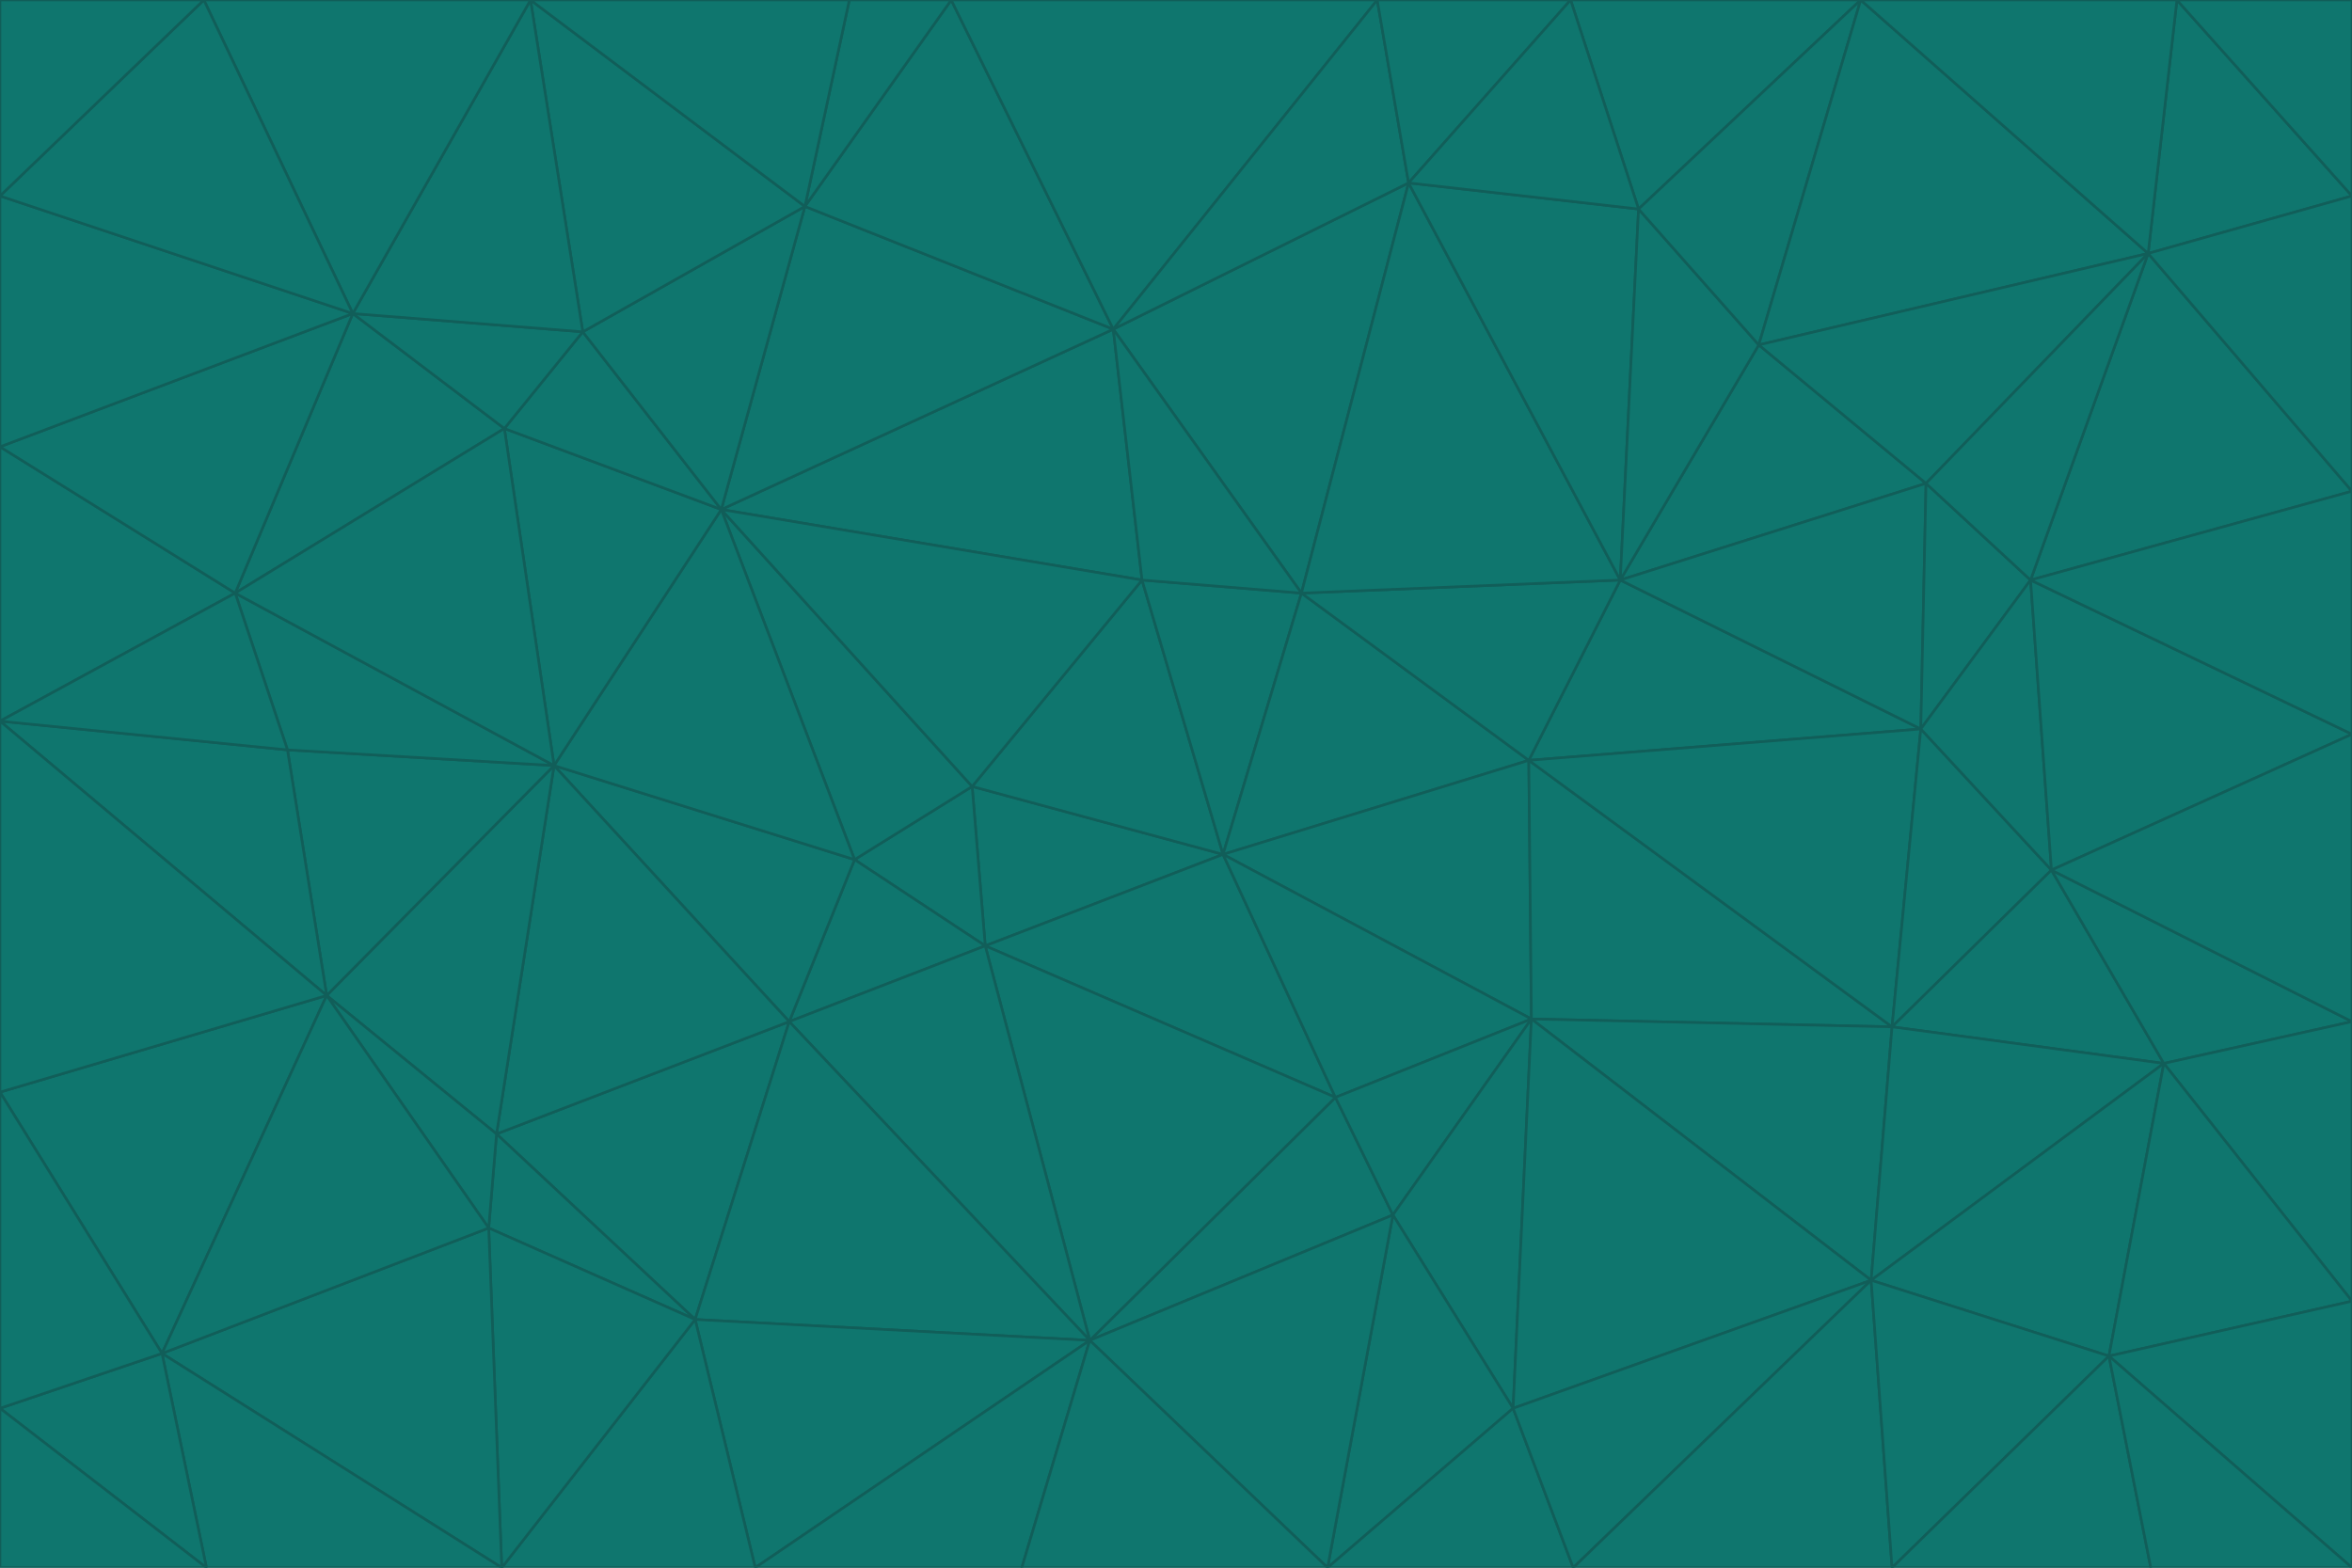 <svg id="visual" viewBox="0 0 900 600" width="900" height="600" xmlns="http://www.w3.org/2000/svg" xmlns:xlink="http://www.w3.org/1999/xlink" version="1.1"><g stroke-width="1" stroke-linejoin="bevel"><path d="M468 327L372 301L377 362Z" fill="#0f766e" stroke="#115e59"></path><path d="M372 301L327 329L377 362Z" fill="#0f766e" stroke="#115e59"></path><path d="M468 327L437 222L372 301Z" fill="#0f766e" stroke="#115e59"></path><path d="M372 301L276 195L327 329Z" fill="#0f766e" stroke="#115e59"></path><path d="M468 327L498 227L437 222Z" fill="#0f766e" stroke="#115e59"></path><path d="M327 329L302 391L377 362Z" fill="#0f766e" stroke="#115e59"></path><path d="M377 362L511 420L468 327Z" fill="#0f766e" stroke="#115e59"></path><path d="M533 465L511 420L417 513Z" fill="#0f766e" stroke="#115e59"></path><path d="M468 327L585 291L498 227Z" fill="#0f766e" stroke="#115e59"></path><path d="M586 390L585 291L468 327Z" fill="#0f766e" stroke="#115e59"></path><path d="M417 513L511 420L377 362Z" fill="#0f766e" stroke="#115e59"></path><path d="M511 420L586 390L468 327Z" fill="#0f766e" stroke="#115e59"></path><path d="M533 465L586 390L511 420Z" fill="#0f766e" stroke="#115e59"></path><path d="M302 391L417 513L377 362Z" fill="#0f766e" stroke="#115e59"></path><path d="M426 126L276 195L437 222Z" fill="#0f766e" stroke="#115e59"></path><path d="M437 222L276 195L372 301Z" fill="#0f766e" stroke="#115e59"></path><path d="M327 329L212 293L302 391Z" fill="#0f766e" stroke="#115e59"></path><path d="M539 70L426 126L498 227Z" fill="#0f766e" stroke="#115e59"></path><path d="M498 227L426 126L437 222Z" fill="#0f766e" stroke="#115e59"></path><path d="M276 195L212 293L327 329Z" fill="#0f766e" stroke="#115e59"></path><path d="M735 279L620 222L585 291Z" fill="#0f766e" stroke="#115e59"></path><path d="M585 291L620 222L498 227Z" fill="#0f766e" stroke="#115e59"></path><path d="M190 434L266 505L302 391Z" fill="#0f766e" stroke="#115e59"></path><path d="M302 391L266 505L417 513Z" fill="#0f766e" stroke="#115e59"></path><path d="M212 293L190 434L302 391Z" fill="#0f766e" stroke="#115e59"></path><path d="M533 465L579 539L586 390Z" fill="#0f766e" stroke="#115e59"></path><path d="M586 390L724 393L585 291Z" fill="#0f766e" stroke="#115e59"></path><path d="M508 600L579 539L533 465Z" fill="#0f766e" stroke="#115e59"></path><path d="M508 600L533 465L417 513Z" fill="#0f766e" stroke="#115e59"></path><path d="M190 434L187 470L266 505Z" fill="#0f766e" stroke="#115e59"></path><path d="M426 126L308 79L276 195Z" fill="#0f766e" stroke="#115e59"></path><path d="M276 195L193 164L212 293Z" fill="#0f766e" stroke="#115e59"></path><path d="M289 600L417 513L266 505Z" fill="#0f766e" stroke="#115e59"></path><path d="M289 600L391 600L417 513Z" fill="#0f766e" stroke="#115e59"></path><path d="M223 127L193 164L276 195Z" fill="#0f766e" stroke="#115e59"></path><path d="M212 293L125 381L190 434Z" fill="#0f766e" stroke="#115e59"></path><path d="M190 434L125 381L187 470Z" fill="#0f766e" stroke="#115e59"></path><path d="M308 79L223 127L276 195Z" fill="#0f766e" stroke="#115e59"></path><path d="M620 222L539 70L498 227Z" fill="#0f766e" stroke="#115e59"></path><path d="M426 126L364 0L308 79Z" fill="#0f766e" stroke="#115e59"></path><path d="M391 600L508 600L417 513Z" fill="#0f766e" stroke="#115e59"></path><path d="M110 287L125 381L212 293Z" fill="#0f766e" stroke="#115e59"></path><path d="M192 600L289 600L266 505Z" fill="#0f766e" stroke="#115e59"></path><path d="M90 227L110 287L212 293Z" fill="#0f766e" stroke="#115e59"></path><path d="M716 490L724 393L586 390Z" fill="#0f766e" stroke="#115e59"></path><path d="M620 222L627 80L539 70Z" fill="#0f766e" stroke="#115e59"></path><path d="M724 393L735 279L585 291Z" fill="#0f766e" stroke="#115e59"></path><path d="M737 185L673 132L620 222Z" fill="#0f766e" stroke="#115e59"></path><path d="M673 132L627 80L620 222Z" fill="#0f766e" stroke="#115e59"></path><path d="M508 600L602 600L579 539Z" fill="#0f766e" stroke="#115e59"></path><path d="M579 539L716 490L586 390Z" fill="#0f766e" stroke="#115e59"></path><path d="M527 0L364 0L426 126Z" fill="#0f766e" stroke="#115e59"></path><path d="M308 79L203 0L223 127Z" fill="#0f766e" stroke="#115e59"></path><path d="M527 0L426 126L539 70Z" fill="#0f766e" stroke="#115e59"></path><path d="M364 0L325 0L308 79Z" fill="#0f766e" stroke="#115e59"></path><path d="M135 120L90 227L193 164Z" fill="#0f766e" stroke="#115e59"></path><path d="M602 600L716 490L579 539Z" fill="#0f766e" stroke="#115e59"></path><path d="M724 393L785 333L735 279Z" fill="#0f766e" stroke="#115e59"></path><path d="M135 120L193 164L223 127Z" fill="#0f766e" stroke="#115e59"></path><path d="M193 164L90 227L212 293Z" fill="#0f766e" stroke="#115e59"></path><path d="M0 418L62 518L125 381Z" fill="#0f766e" stroke="#115e59"></path><path d="M601 0L527 0L539 70Z" fill="#0f766e" stroke="#115e59"></path><path d="M203 0L135 120L223 127Z" fill="#0f766e" stroke="#115e59"></path><path d="M712 0L601 0L627 80Z" fill="#0f766e" stroke="#115e59"></path><path d="M735 279L737 185L620 222Z" fill="#0f766e" stroke="#115e59"></path><path d="M187 470L192 600L266 505Z" fill="#0f766e" stroke="#115e59"></path><path d="M62 518L192 600L187 470Z" fill="#0f766e" stroke="#115e59"></path><path d="M828 407L785 333L724 393Z" fill="#0f766e" stroke="#115e59"></path><path d="M735 279L777 222L737 185Z" fill="#0f766e" stroke="#115e59"></path><path d="M785 333L777 222L735 279Z" fill="#0f766e" stroke="#115e59"></path><path d="M712 0L627 80L673 132Z" fill="#0f766e" stroke="#115e59"></path><path d="M712 0L673 132L822 97Z" fill="#0f766e" stroke="#115e59"></path><path d="M627 80L601 0L539 70Z" fill="#0f766e" stroke="#115e59"></path><path d="M325 0L203 0L308 79Z" fill="#0f766e" stroke="#115e59"></path><path d="M0 276L125 381L110 287Z" fill="#0f766e" stroke="#115e59"></path><path d="M125 381L62 518L187 470Z" fill="#0f766e" stroke="#115e59"></path><path d="M602 600L724 600L716 490Z" fill="#0f766e" stroke="#115e59"></path><path d="M716 490L828 407L724 393Z" fill="#0f766e" stroke="#115e59"></path><path d="M807 519L828 407L716 490Z" fill="#0f766e" stroke="#115e59"></path><path d="M785 333L900 281L777 222Z" fill="#0f766e" stroke="#115e59"></path><path d="M0 171L0 276L90 227Z" fill="#0f766e" stroke="#115e59"></path><path d="M90 227L0 276L110 287Z" fill="#0f766e" stroke="#115e59"></path><path d="M0 171L90 227L135 120Z" fill="#0f766e" stroke="#115e59"></path><path d="M0 276L0 418L125 381Z" fill="#0f766e" stroke="#115e59"></path><path d="M62 518L79 600L192 600Z" fill="#0f766e" stroke="#115e59"></path><path d="M0 539L79 600L62 518Z" fill="#0f766e" stroke="#115e59"></path><path d="M724 600L807 519L716 490Z" fill="#0f766e" stroke="#115e59"></path><path d="M822 97L673 132L737 185Z" fill="#0f766e" stroke="#115e59"></path><path d="M0 75L0 171L135 120Z" fill="#0f766e" stroke="#115e59"></path><path d="M0 418L0 539L62 518Z" fill="#0f766e" stroke="#115e59"></path><path d="M900 188L822 97L777 222Z" fill="#0f766e" stroke="#115e59"></path><path d="M777 222L822 97L737 185Z" fill="#0f766e" stroke="#115e59"></path><path d="M203 0L78 0L135 120Z" fill="#0f766e" stroke="#115e59"></path><path d="M900 391L785 333L828 407Z" fill="#0f766e" stroke="#115e59"></path><path d="M900 391L900 281L785 333Z" fill="#0f766e" stroke="#115e59"></path><path d="M78 0L0 75L135 120Z" fill="#0f766e" stroke="#115e59"></path><path d="M900 498L900 391L828 407Z" fill="#0f766e" stroke="#115e59"></path><path d="M724 600L823 600L807 519Z" fill="#0f766e" stroke="#115e59"></path><path d="M807 519L900 498L828 407Z" fill="#0f766e" stroke="#115e59"></path><path d="M0 539L0 600L79 600Z" fill="#0f766e" stroke="#115e59"></path><path d="M900 281L900 188L777 222Z" fill="#0f766e" stroke="#115e59"></path><path d="M900 600L900 498L807 519Z" fill="#0f766e" stroke="#115e59"></path><path d="M78 0L0 0L0 75Z" fill="#0f766e" stroke="#115e59"></path><path d="M900 75L833 0L822 97Z" fill="#0f766e" stroke="#115e59"></path><path d="M822 97L833 0L712 0Z" fill="#0f766e" stroke="#115e59"></path><path d="M900 188L900 75L822 97Z" fill="#0f766e" stroke="#115e59"></path><path d="M823 600L900 600L807 519Z" fill="#0f766e" stroke="#115e59"></path><path d="M900 75L900 0L833 0Z" fill="#0f766e" stroke="#115e59"></path></g></svg>